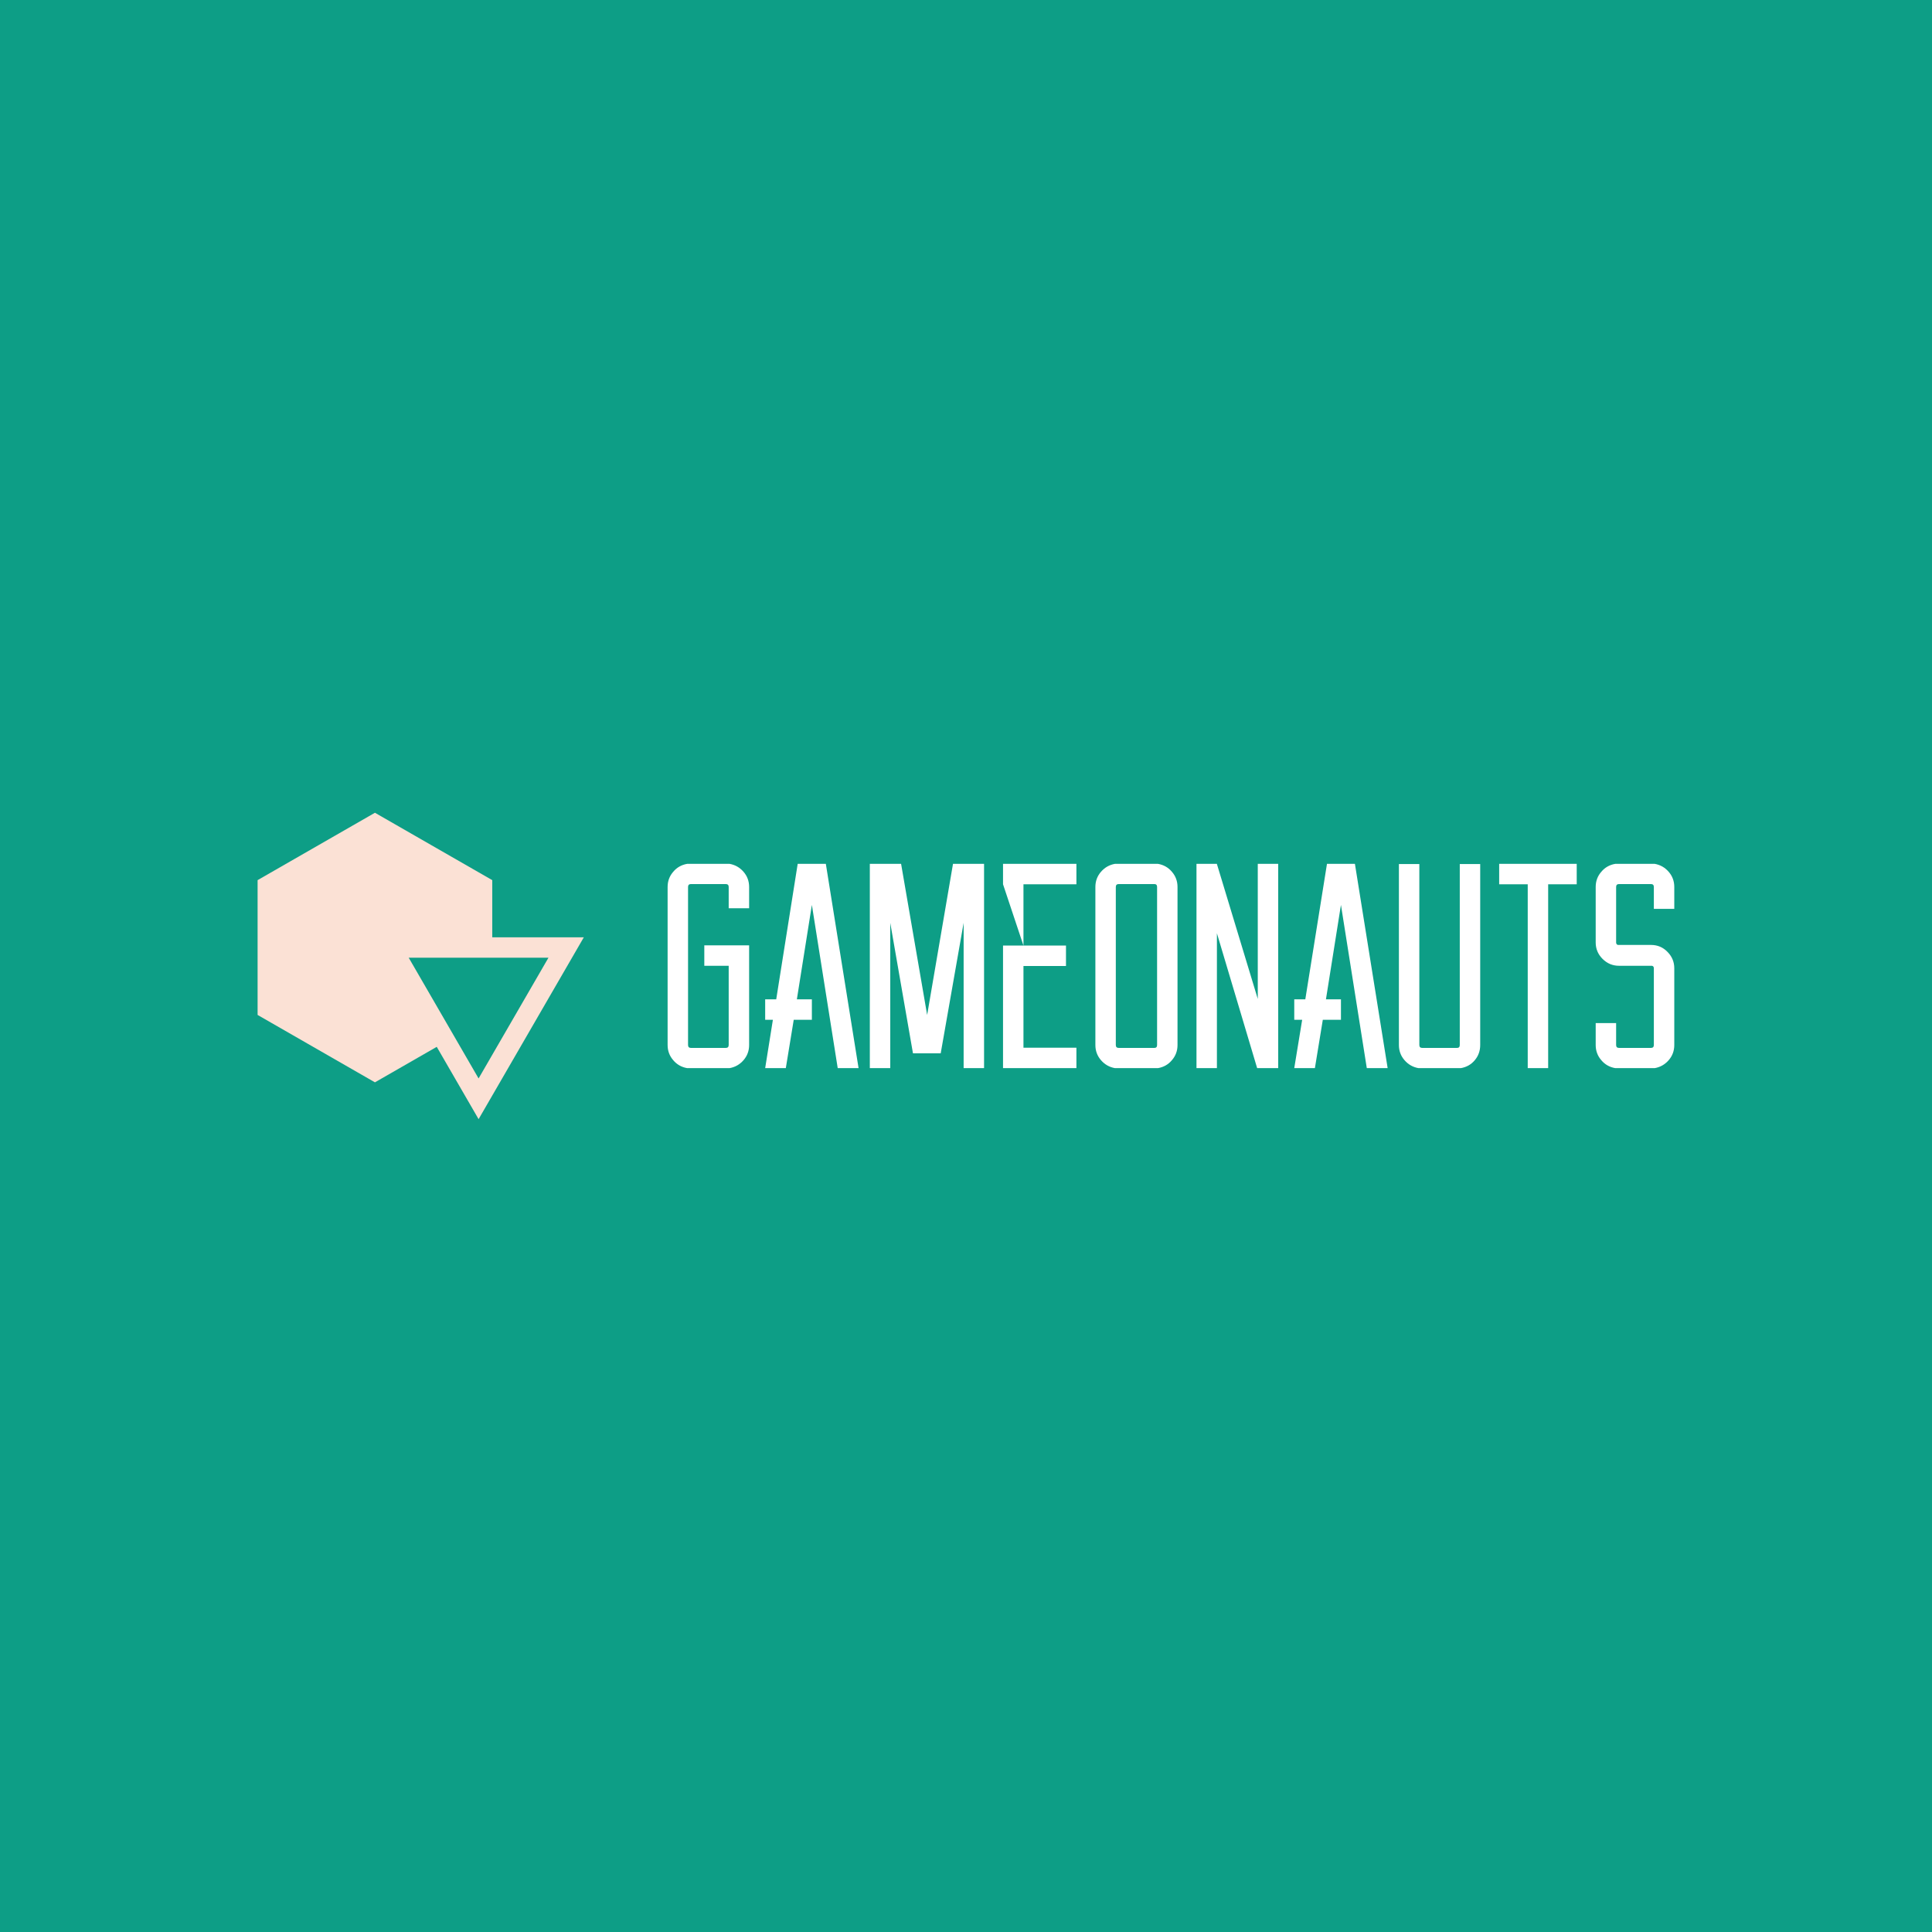 <svg data-v-fde0c5aa="" xmlns="http://www.w3.org/2000/svg" viewBox="0 0 300 300" class="iconLeft"><!----><defs data-v-fde0c5aa=""><!----></defs><rect data-v-fde0c5aa="" fill="#0D9E86" x="0" y="0" width="300px" height="300px" class="logo-background-square"></rect><defs data-v-fde0c5aa=""><!----></defs><g data-v-fde0c5aa="" id="528efb50-0d11-42f3-ad2c-321a810a72c3" fill="#FFFFFF" transform="matrix(3.237,0,0,3.237,103.667,131.871)"><path d="M3.91 4.61L3.91 5.59L3.91 9.39L3.91 9.39Q3.91 9.81 3.64 10.12L3.64 10.12L3.64 10.12Q3.37 10.43 2.97 10.50L2.97 10.50L0.94 10.50L0.94 10.50Q0.53 10.43 0.27 10.12L0.27 10.12L0.27 10.12Q0 9.81 0 9.39L0 9.39L0 1.81L0 1.81Q0 1.39 0.27 1.08L0.27 1.08L0.27 1.08Q0.53 0.77 0.94 0.70L0.94 0.70L2.97 0.70L2.97 0.70Q3.37 0.77 3.64 1.08L3.64 1.08L3.64 1.08Q3.91 1.39 3.91 1.81L3.91 1.81L3.91 2.83L2.93 2.83L2.93 1.81L2.93 1.81Q2.93 1.67 2.79 1.67L2.79 1.67L1.12 1.67L1.12 1.67Q0.98 1.67 0.98 1.81L0.98 1.81L0.98 9.39L0.98 9.39Q0.98 9.53 1.12 9.53L1.12 9.53L2.79 9.53L2.79 9.53Q2.93 9.53 2.93 9.39L2.93 9.39L2.93 5.59L1.76 5.59L1.76 4.61L3.91 4.61ZM8.16 10.50L6.92 2.67L6.20 7.20L6.92 7.20L6.92 8.18L6.05 8.18L5.67 10.50L4.68 10.50L5.05 8.18L4.68 8.18L4.68 7.20L5.21 7.20L6.24 0.70L7.59 0.70L9.16 10.50L8.16 10.50ZM13.69 0.70L15.18 0.70L15.18 10.50L14.20 10.50L14.20 3.53L13.10 9.79L11.77 9.79L10.68 3.53L10.68 10.50L9.70 10.50L9.70 0.70L11.20 0.70L12.45 7.95L13.69 0.70ZM19.61 1.68L17.07 1.68L17.07 4.62L19.11 4.62L19.11 5.60L17.07 5.60L17.07 9.52L19.61 9.52L19.61 10.50L16.09 10.50L16.09 4.62L17.07 4.62L16.09 1.68L16.09 0.70L19.61 0.70L19.61 1.68ZM21.46 0.70L23.52 0.70L23.52 0.70Q23.93 0.77 24.19 1.08L24.19 1.08L24.19 1.08Q24.46 1.39 24.46 1.81L24.46 1.81L24.46 9.39L24.46 9.39Q24.46 9.81 24.19 10.12L24.19 10.12L24.19 10.12Q23.93 10.43 23.52 10.50L23.52 10.50L21.46 10.50L21.46 10.50Q21.06 10.43 20.79 10.12L20.79 10.12L20.79 10.12Q20.52 9.81 20.52 9.39L20.52 9.39L20.52 1.81L20.52 1.81Q20.52 1.39 20.79 1.08L20.79 1.08L20.79 1.08Q21.06 0.77 21.46 0.70L21.46 0.70ZM23.48 9.39L23.48 1.81L23.48 1.81Q23.48 1.67 23.35 1.67L23.35 1.67L21.64 1.67L21.64 1.67Q21.50 1.67 21.50 1.81L21.50 1.81L21.50 9.39L21.50 9.39Q21.50 9.53 21.64 9.53L21.64 9.53L23.35 9.53L23.35 9.53Q23.48 9.53 23.48 9.39L23.48 9.39ZM28.31 0.70L29.29 0.70L29.29 10.50L28.31 10.50L28.31 10.50L28.28 10.50L26.35 4.03L26.35 10.50L25.37 10.50L25.37 0.70L26.35 0.70L26.35 0.71L28.31 7.18L28.31 0.70ZM33.54 10.50L32.30 2.67L31.58 7.20L32.30 7.20L32.30 8.18L31.43 8.18L31.05 10.50L30.06 10.50L30.44 8.18L30.06 8.18L30.06 7.20L30.59 7.20L31.63 0.70L32.97 0.70L34.54 10.50L33.54 10.50ZM38.00 0.71L38.98 0.71L38.98 9.39L38.98 9.39Q38.98 9.81 38.72 10.12L38.72 10.12L38.72 10.12Q38.46 10.43 38.05 10.50L38.05 10.50L36.02 10.50L36.02 10.50Q35.62 10.43 35.35 10.12L35.35 10.12L35.35 10.12Q35.08 9.81 35.08 9.39L35.08 9.39L35.08 0.71L36.06 0.71L36.06 9.39L36.06 9.39Q36.06 9.53 36.20 9.53L36.20 9.53L37.87 9.53L37.87 9.53Q38.00 9.53 38.00 9.39L38.00 9.39L38.00 0.71ZM43.61 0.70L43.61 1.68L42.24 1.68L42.24 10.50L41.26 10.50L41.26 1.68L39.89 1.68L39.89 0.70L43.61 0.70ZM48.29 2.86L47.31 2.86L47.31 1.81L47.31 1.81Q47.31 1.67 47.17 1.67L47.17 1.67L45.64 1.67L45.64 1.67Q45.50 1.67 45.50 1.81L45.50 1.81L45.50 4.47L45.50 4.47Q45.50 4.56 45.58 4.59L45.58 4.59L47.17 4.59L47.17 4.59Q47.64 4.59 47.96 4.92L47.96 4.92L47.96 4.92Q48.29 5.25 48.29 5.71L48.29 5.71L48.29 9.39L48.29 9.39Q48.29 9.81 48.02 10.12L48.02 10.12L48.02 10.12Q47.75 10.43 47.35 10.50L47.35 10.50L45.46 10.50L45.46 10.50Q45.05 10.43 44.79 10.12L44.79 10.12L44.79 10.12Q44.52 9.81 44.52 9.39L44.52 9.39L44.52 8.34L45.50 8.34L45.50 9.39L45.50 9.39Q45.50 9.53 45.64 9.53L45.64 9.53L47.17 9.53L47.17 9.53Q47.31 9.53 47.31 9.39L47.31 9.39L47.31 5.71L47.31 5.71Q47.31 5.61 47.22 5.59L47.22 5.59L45.64 5.59L45.64 5.59Q45.18 5.59 44.85 5.26L44.85 5.26L44.85 5.26Q44.52 4.93 44.52 4.47L44.52 4.47L44.52 1.81L44.52 1.81Q44.52 1.39 44.79 1.08L44.79 1.08L44.79 1.08Q45.05 0.77 45.46 0.70L45.46 0.70L47.35 0.70L47.35 0.70Q47.75 0.77 48.02 1.08L48.02 1.08L48.02 1.08Q48.29 1.39 48.29 1.81L48.29 1.81L48.29 2.86Z"></path></g><defs data-v-fde0c5aa=""><!----></defs><g data-v-fde0c5aa="" id="f327372d-00fd-439e-a196-138e3291e119" stroke="none" fill="#FBE1D5" transform="matrix(1.583,0,0,1.583,40,124.666)"><path d="M17.572 23.933l4.106 7.095L32 13.189h-8.981V7.582L11.51.972 0 7.582v13.222l11.51 6.611 6.062-3.482zm10.96-8.744l-6.855 11.846-6.855-11.846h13.71z"></path></g><!----></svg>